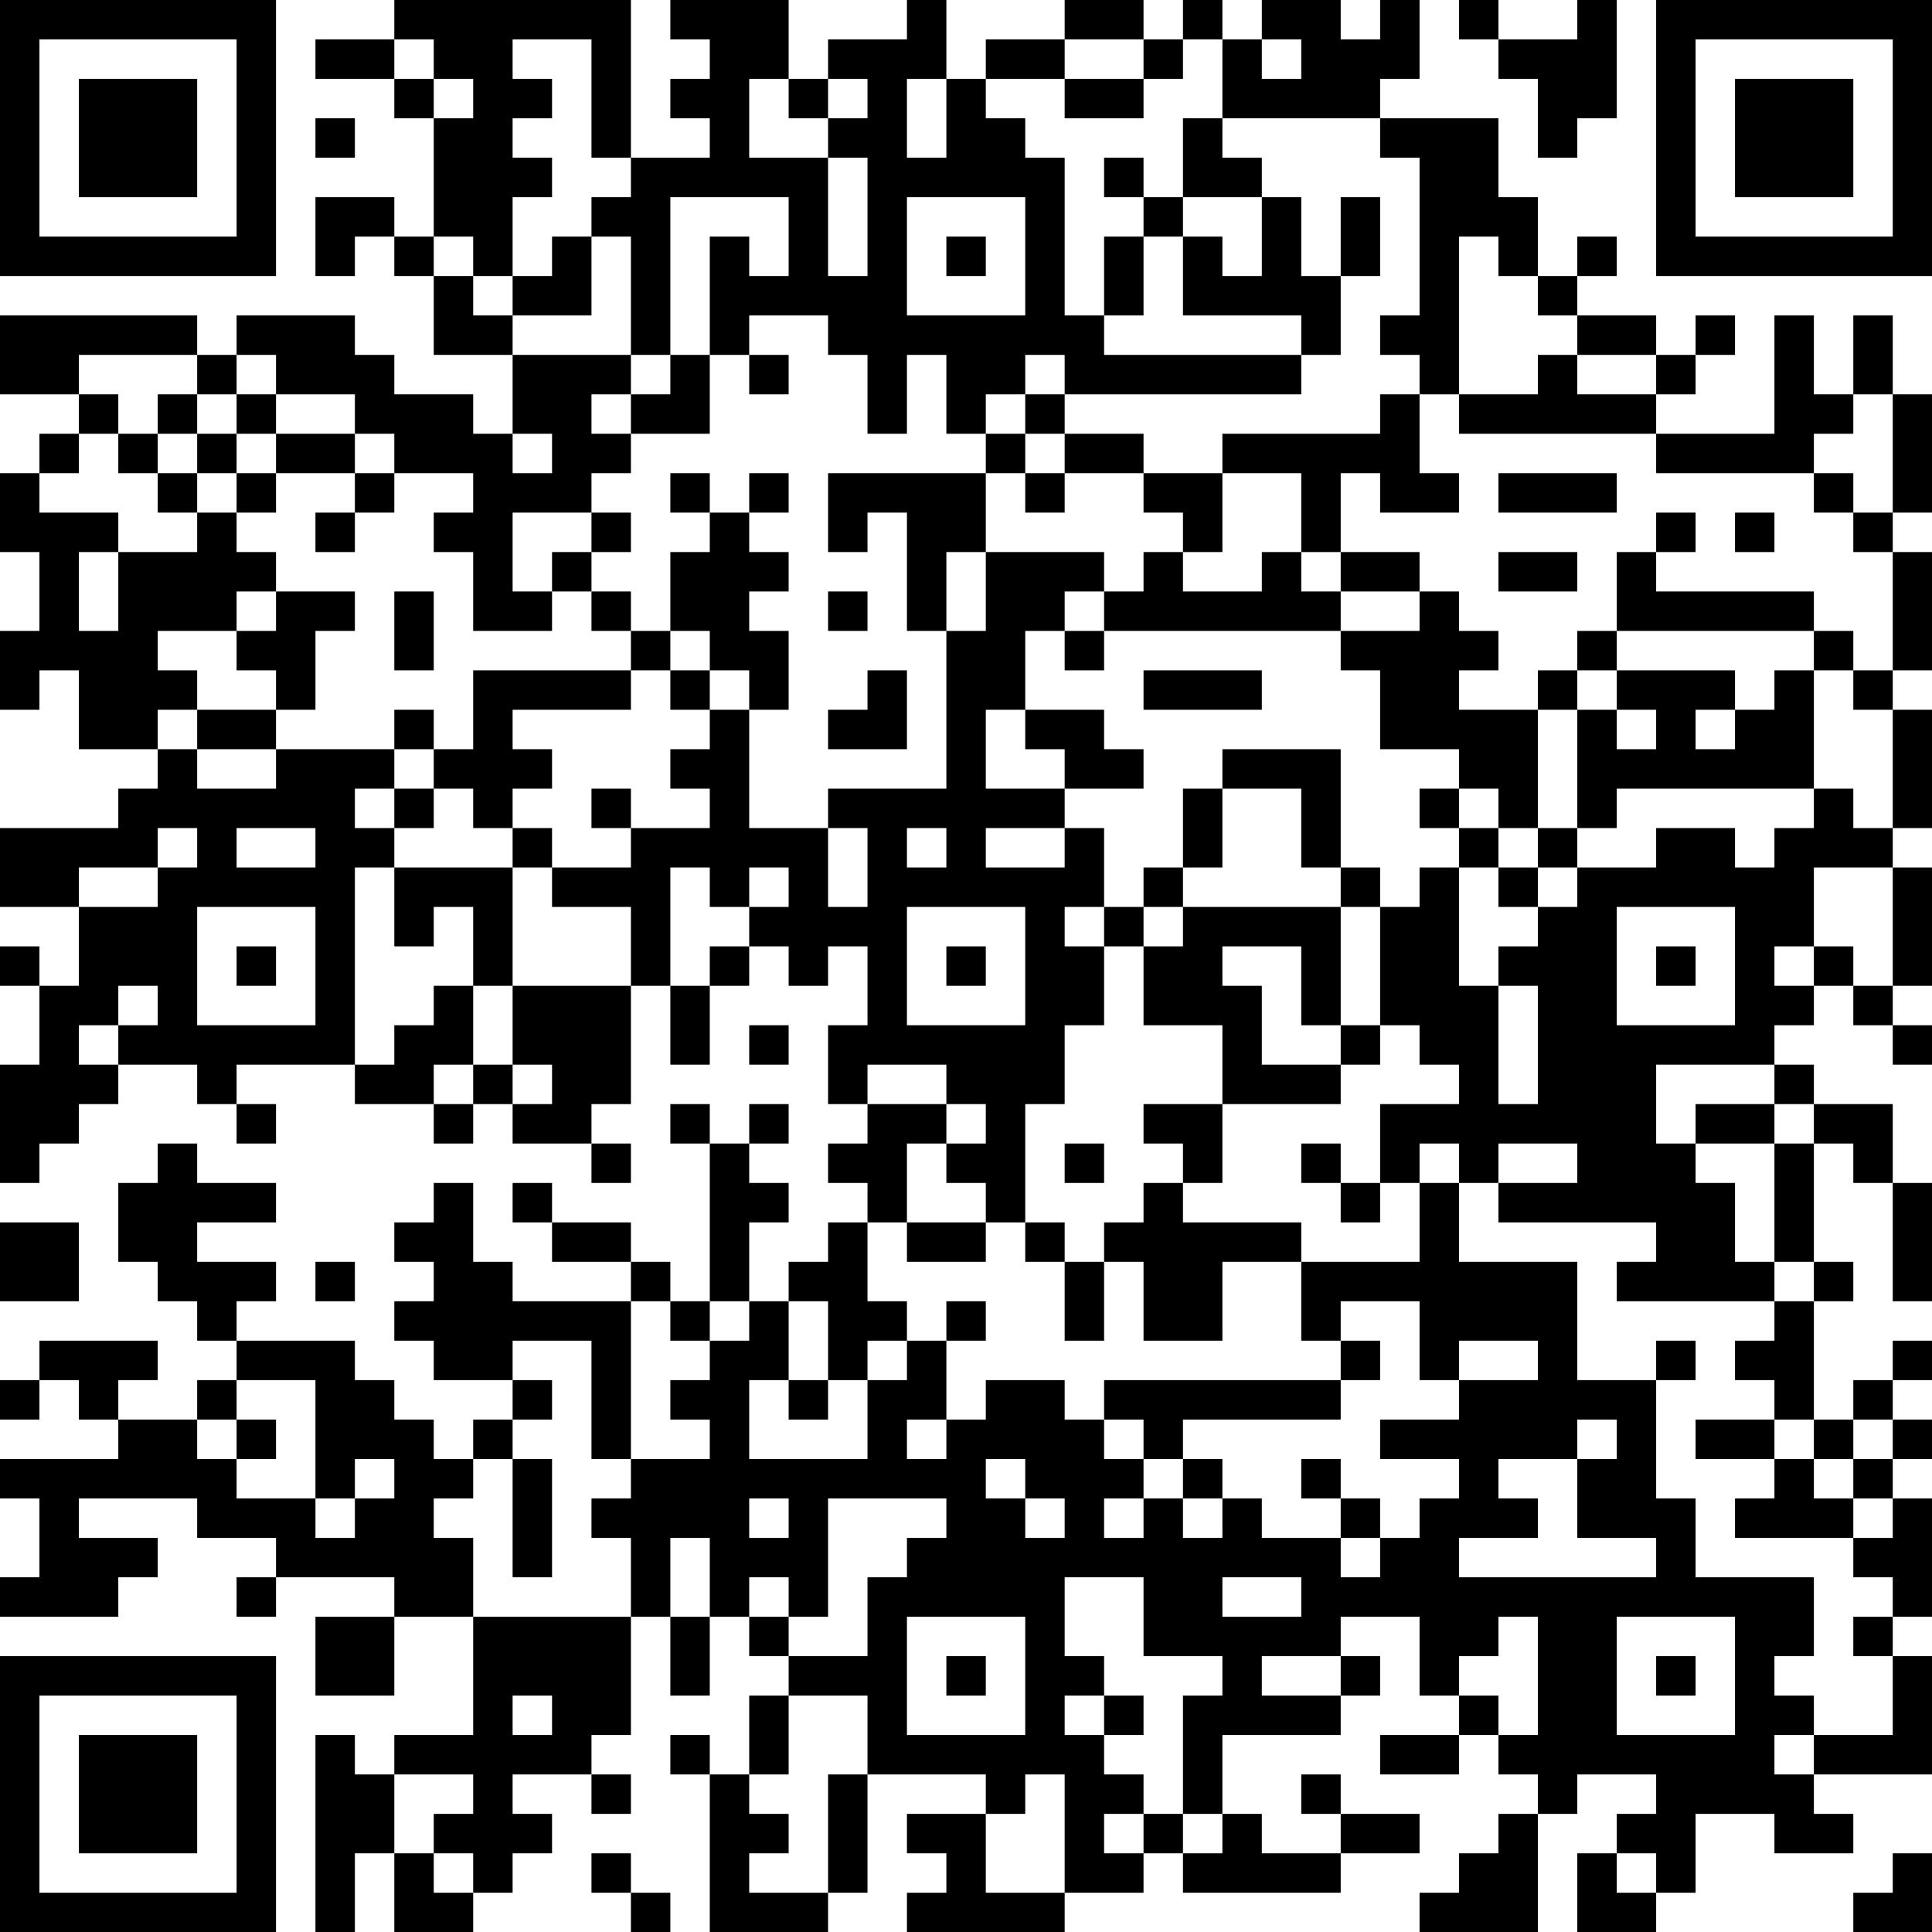 <?xml version="1.0" encoding="UTF-8"?>
<svg xmlns="http://www.w3.org/2000/svg" version="1.1" width="100" height="100" viewBox="0 0 100 100"><rect x="0" y="0" width="100" height="100" fill="#ffffff"/><g transform="scale(2.041)"><g transform="translate(0,0)"><path fill-rule="evenodd" d="M10 0L10 1L8 1L8 2L10 2L10 3L11 3L11 6L10 6L10 5L8 5L8 7L9 7L9 6L10 6L10 7L11 7L11 9L13 9L13 11L12 11L12 10L10 10L10 9L9 9L9 8L6 8L6 9L5 9L5 8L0 8L0 10L2 10L2 11L1 11L1 12L0 12L0 14L1 14L1 16L0 16L0 18L1 18L1 17L2 17L2 19L4 19L4 20L3 20L3 21L0 21L0 23L2 23L2 25L1 25L1 24L0 24L0 25L1 25L1 27L0 27L0 30L1 30L1 29L2 29L2 28L3 28L3 27L5 27L5 28L6 28L6 29L7 29L7 28L6 28L6 27L9 27L9 28L11 28L11 29L12 29L12 28L13 28L13 29L15 29L15 30L16 30L16 29L15 29L15 28L16 28L16 25L17 25L17 27L18 27L18 25L19 25L19 24L20 24L20 25L21 25L21 24L22 24L22 26L21 26L21 28L22 28L22 29L21 29L21 30L22 30L22 31L21 31L21 32L20 32L20 33L19 33L19 31L20 31L20 30L19 30L19 29L20 29L20 28L19 28L19 29L18 29L18 28L17 28L17 29L18 29L18 33L17 33L17 32L16 32L16 31L14 31L14 30L13 30L13 31L14 31L14 32L16 32L16 33L13 33L13 32L12 32L12 30L11 30L11 31L10 31L10 32L11 32L11 33L10 33L10 34L11 34L11 35L13 35L13 36L12 36L12 37L11 37L11 36L10 36L10 35L9 35L9 34L6 34L6 33L7 33L7 32L5 32L5 31L7 31L7 30L5 30L5 29L4 29L4 30L3 30L3 32L4 32L4 33L5 33L5 34L6 34L6 35L5 35L5 36L3 36L3 35L4 35L4 34L1 34L1 35L0 35L0 36L1 36L1 35L2 35L2 36L3 36L3 37L0 37L0 38L1 38L1 40L0 40L0 41L3 41L3 40L4 40L4 39L2 39L2 38L5 38L5 39L7 39L7 40L6 40L6 41L7 41L7 40L10 40L10 41L8 41L8 43L10 43L10 41L12 41L12 44L10 44L10 45L9 45L9 44L8 44L8 49L9 49L9 47L10 47L10 49L12 49L12 48L13 48L13 47L14 47L14 46L13 46L13 45L15 45L15 46L16 46L16 45L15 45L15 44L16 44L16 41L17 41L17 43L18 43L18 41L19 41L19 42L20 42L20 43L19 43L19 45L18 45L18 44L17 44L17 45L18 45L18 49L21 49L21 48L22 48L22 45L25 45L25 46L23 46L23 47L24 47L24 48L23 48L23 49L27 49L27 48L29 48L29 47L30 47L30 48L34 48L34 47L36 47L36 46L34 46L34 45L33 45L33 46L34 46L34 47L32 47L32 46L31 46L31 44L34 44L34 43L35 43L35 42L34 42L34 41L36 41L36 43L37 43L37 44L35 44L35 45L37 45L37 44L38 44L38 45L39 45L39 46L38 46L38 47L37 47L37 48L36 48L36 49L39 49L39 46L40 46L40 45L42 45L42 46L41 46L41 47L40 47L40 49L42 49L42 48L43 48L43 46L45 46L45 47L47 47L47 46L46 46L46 45L49 45L49 42L48 42L48 41L49 41L49 38L48 38L48 37L49 37L49 36L48 36L48 35L49 35L49 34L48 34L48 35L47 35L47 36L46 36L46 33L47 33L47 32L46 32L46 29L47 29L47 30L48 30L48 33L49 33L49 30L48 30L48 28L46 28L46 27L45 27L45 26L46 26L46 25L47 25L47 26L48 26L48 27L49 27L49 26L48 26L48 25L49 25L49 22L48 22L48 21L49 21L49 18L48 18L48 17L49 17L49 14L48 14L48 13L49 13L49 10L48 10L48 8L47 8L47 10L46 10L46 8L45 8L45 11L42 11L42 10L43 10L43 9L44 9L44 8L43 8L43 9L42 9L42 8L40 8L40 7L41 7L41 6L40 6L40 7L39 7L39 5L38 5L38 3L35 3L35 2L36 2L36 0L35 0L35 1L34 1L34 0L32 0L32 1L31 1L31 0L30 0L30 1L29 1L29 0L27 0L27 1L25 1L25 2L24 2L24 0L23 0L23 1L21 1L21 2L20 2L20 0L17 0L17 1L18 1L18 2L17 2L17 3L18 3L18 4L16 4L16 0ZM37 0L37 1L38 1L38 2L39 2L39 4L40 4L40 3L41 3L41 0L40 0L40 1L38 1L38 0ZM10 1L10 2L11 2L11 3L12 3L12 2L11 2L11 1ZM13 1L13 2L14 2L14 3L13 3L13 4L14 4L14 5L13 5L13 7L12 7L12 6L11 6L11 7L12 7L12 8L13 8L13 9L16 9L16 10L15 10L15 11L16 11L16 12L15 12L15 13L13 13L13 15L14 15L14 16L12 16L12 14L11 14L11 13L12 13L12 12L10 12L10 11L9 11L9 10L7 10L7 9L6 9L6 10L5 10L5 9L2 9L2 10L3 10L3 11L2 11L2 12L1 12L1 13L3 13L3 14L2 14L2 16L3 16L3 14L5 14L5 13L6 13L6 14L7 14L7 15L6 15L6 16L4 16L4 17L5 17L5 18L4 18L4 19L5 19L5 20L7 20L7 19L10 19L10 20L9 20L9 21L10 21L10 22L9 22L9 27L10 27L10 26L11 26L11 25L12 25L12 27L11 27L11 28L12 28L12 27L13 27L13 28L14 28L14 27L13 27L13 25L16 25L16 23L14 23L14 22L16 22L16 21L18 21L18 20L17 20L17 19L18 19L18 18L19 18L19 21L21 21L21 23L22 23L22 21L21 21L21 20L24 20L24 16L25 16L25 14L28 14L28 15L27 15L27 16L26 16L26 18L25 18L25 20L27 20L27 21L25 21L25 22L27 22L27 21L28 21L28 23L27 23L27 24L28 24L28 26L27 26L27 28L26 28L26 31L25 31L25 30L24 30L24 29L25 29L25 28L24 28L24 27L22 27L22 28L24 28L24 29L23 29L23 31L22 31L22 33L23 33L23 34L22 34L22 35L21 35L21 33L20 33L20 35L19 35L19 37L22 37L22 35L23 35L23 34L24 34L24 36L23 36L23 37L24 37L24 36L25 36L25 35L27 35L27 36L28 36L28 37L29 37L29 38L28 38L28 39L29 39L29 38L30 38L30 39L31 39L31 38L32 38L32 39L34 39L34 40L35 40L35 39L36 39L36 38L37 38L37 37L35 37L35 36L37 36L37 35L39 35L39 34L37 34L37 35L36 35L36 33L34 33L34 34L33 34L33 32L36 32L36 30L37 30L37 32L40 32L40 35L42 35L42 38L43 38L43 40L46 40L46 42L45 42L45 43L46 43L46 44L45 44L45 45L46 45L46 44L48 44L48 42L47 42L47 41L48 41L48 40L47 40L47 39L48 39L48 38L47 38L47 37L48 37L48 36L47 36L47 37L46 37L46 36L45 36L45 35L44 35L44 34L45 34L45 33L46 33L46 32L45 32L45 29L46 29L46 28L45 28L45 27L42 27L42 29L43 29L43 30L44 30L44 32L45 32L45 33L41 33L41 32L42 32L42 31L38 31L38 30L40 30L40 29L38 29L38 30L37 30L37 29L36 29L36 30L35 30L35 28L37 28L37 27L36 27L36 26L35 26L35 23L36 23L36 22L37 22L37 25L38 25L38 28L39 28L39 25L38 25L38 24L39 24L39 23L40 23L40 22L42 22L42 21L44 21L44 22L45 22L45 21L46 21L46 20L47 20L47 21L48 21L48 18L47 18L47 17L48 17L48 14L47 14L47 13L48 13L48 10L47 10L47 11L46 11L46 12L42 12L42 11L37 11L37 10L39 10L39 9L40 9L40 10L42 10L42 9L40 9L40 8L39 8L39 7L38 7L38 6L37 6L37 10L36 10L36 9L35 9L35 8L36 8L36 4L35 4L35 3L31 3L31 1L30 1L30 2L29 2L29 1L27 1L27 2L25 2L25 3L26 3L26 4L27 4L27 8L28 8L28 9L33 9L33 10L27 10L27 9L26 9L26 10L25 10L25 11L24 11L24 9L23 9L23 11L22 11L22 9L21 9L21 8L19 8L19 9L18 9L18 6L19 6L19 7L20 7L20 5L17 5L17 9L16 9L16 6L15 6L15 5L16 5L16 4L15 4L15 1ZM32 1L32 2L33 2L33 1ZM19 2L19 4L21 4L21 7L22 7L22 4L21 4L21 3L22 3L22 2L21 2L21 3L20 3L20 2ZM23 2L23 4L24 4L24 2ZM27 2L27 3L29 3L29 2ZM8 3L8 4L9 4L9 3ZM30 3L30 5L29 5L29 4L28 4L28 5L29 5L29 6L28 6L28 8L29 8L29 6L30 6L30 8L33 8L33 9L34 9L34 7L35 7L35 5L34 5L34 7L33 7L33 5L32 5L32 4L31 4L31 3ZM23 5L23 8L26 8L26 5ZM30 5L30 6L31 6L31 7L32 7L32 5ZM14 6L14 7L13 7L13 8L15 8L15 6ZM24 6L24 7L25 7L25 6ZM17 9L17 10L16 10L16 11L18 11L18 9ZM19 9L19 10L20 10L20 9ZM4 10L4 11L3 11L3 12L4 12L4 13L5 13L5 12L6 12L6 13L7 13L7 12L9 12L9 13L8 13L8 14L9 14L9 13L10 13L10 12L9 12L9 11L7 11L7 10L6 10L6 11L5 11L5 10ZM26 10L26 11L25 11L25 12L21 12L21 14L22 14L22 13L23 13L23 16L24 16L24 14L25 14L25 12L26 12L26 13L27 13L27 12L29 12L29 13L30 13L30 14L29 14L29 15L28 15L28 16L27 16L27 17L28 17L28 16L34 16L34 17L35 17L35 19L37 19L37 20L36 20L36 21L37 21L37 22L38 22L38 23L39 23L39 22L40 22L40 21L41 21L41 20L46 20L46 17L47 17L47 16L46 16L46 15L42 15L42 14L43 14L43 13L42 13L42 14L41 14L41 16L40 16L40 17L39 17L39 18L37 18L37 17L38 17L38 16L37 16L37 15L36 15L36 14L34 14L34 12L35 12L35 13L37 13L37 12L36 12L36 10L35 10L35 11L31 11L31 12L29 12L29 11L27 11L27 10ZM4 11L4 12L5 12L5 11ZM6 11L6 12L7 12L7 11ZM13 11L13 12L14 12L14 11ZM26 11L26 12L27 12L27 11ZM17 12L17 13L18 13L18 14L17 14L17 16L16 16L16 15L15 15L15 14L16 14L16 13L15 13L15 14L14 14L14 15L15 15L15 16L16 16L16 17L12 17L12 19L11 19L11 18L10 18L10 19L11 19L11 20L10 20L10 21L11 21L11 20L12 20L12 21L13 21L13 22L10 22L10 24L11 24L11 23L12 23L12 25L13 25L13 22L14 22L14 21L13 21L13 20L14 20L14 19L13 19L13 18L16 18L16 17L17 17L17 18L18 18L18 17L19 17L19 18L20 18L20 16L19 16L19 15L20 15L20 14L19 14L19 13L20 13L20 12L19 12L19 13L18 13L18 12ZM31 12L31 14L30 14L30 15L32 15L32 14L33 14L33 15L34 15L34 16L36 16L36 15L34 15L34 14L33 14L33 12ZM38 12L38 13L41 13L41 12ZM46 12L46 13L47 13L47 12ZM44 13L44 14L45 14L45 13ZM38 14L38 15L40 15L40 14ZM7 15L7 16L6 16L6 17L7 17L7 18L5 18L5 19L7 19L7 18L8 18L8 16L9 16L9 15ZM10 15L10 17L11 17L11 15ZM21 15L21 16L22 16L22 15ZM17 16L17 17L18 17L18 16ZM41 16L41 17L40 17L40 18L39 18L39 21L38 21L38 20L37 20L37 21L38 21L38 22L39 22L39 21L40 21L40 18L41 18L41 19L42 19L42 18L41 18L41 17L44 17L44 18L43 18L43 19L44 19L44 18L45 18L45 17L46 17L46 16ZM22 17L22 18L21 18L21 19L23 19L23 17ZM29 17L29 18L32 18L32 17ZM26 18L26 19L27 19L27 20L29 20L29 19L28 19L28 18ZM31 19L31 20L30 20L30 22L29 22L29 23L28 23L28 24L29 24L29 26L31 26L31 28L29 28L29 29L30 29L30 30L29 30L29 31L28 31L28 32L27 32L27 31L26 31L26 32L27 32L27 34L28 34L28 32L29 32L29 34L31 34L31 32L33 32L33 31L30 31L30 30L31 30L31 28L34 28L34 27L35 27L35 26L34 26L34 23L35 23L35 22L34 22L34 19ZM15 20L15 21L16 21L16 20ZM31 20L31 22L30 22L30 23L29 23L29 24L30 24L30 23L34 23L34 22L33 22L33 20ZM4 21L4 22L2 22L2 23L4 23L4 22L5 22L5 21ZM6 21L6 22L8 22L8 21ZM23 21L23 22L24 22L24 21ZM17 22L17 25L18 25L18 24L19 24L19 23L20 23L20 22L19 22L19 23L18 23L18 22ZM46 22L46 24L45 24L45 25L46 25L46 24L47 24L47 25L48 25L48 22ZM5 23L5 26L8 26L8 23ZM23 23L23 26L26 26L26 23ZM41 23L41 26L44 26L44 23ZM6 24L6 25L7 25L7 24ZM24 24L24 25L25 25L25 24ZM31 24L31 25L32 25L32 27L34 27L34 26L33 26L33 24ZM42 24L42 25L43 25L43 24ZM3 25L3 26L2 26L2 27L3 27L3 26L4 26L4 25ZM19 26L19 27L20 27L20 26ZM43 28L43 29L45 29L45 28ZM27 29L27 30L28 30L28 29ZM33 29L33 30L34 30L34 31L35 31L35 30L34 30L34 29ZM0 31L0 33L2 33L2 31ZM23 31L23 32L25 32L25 31ZM8 32L8 33L9 33L9 32ZM16 33L16 37L15 37L15 34L13 34L13 35L14 35L14 36L13 36L13 37L12 37L12 38L11 38L11 39L12 39L12 41L16 41L16 39L15 39L15 38L16 38L16 37L18 37L18 36L17 36L17 35L18 35L18 34L19 34L19 33L18 33L18 34L17 34L17 33ZM24 33L24 34L25 34L25 33ZM34 34L34 35L28 35L28 36L29 36L29 37L30 37L30 38L31 38L31 37L30 37L30 36L34 36L34 35L35 35L35 34ZM42 34L42 35L43 35L43 34ZM6 35L6 36L5 36L5 37L6 37L6 38L8 38L8 39L9 39L9 38L10 38L10 37L9 37L9 38L8 38L8 35ZM20 35L20 36L21 36L21 35ZM6 36L6 37L7 37L7 36ZM40 36L40 37L38 37L38 38L39 38L39 39L37 39L37 40L42 40L42 39L40 39L40 37L41 37L41 36ZM43 36L43 37L45 37L45 38L44 38L44 39L47 39L47 38L46 38L46 37L45 37L45 36ZM13 37L13 40L14 40L14 37ZM25 37L25 38L26 38L26 39L27 39L27 38L26 38L26 37ZM33 37L33 38L34 38L34 39L35 39L35 38L34 38L34 37ZM19 38L19 39L20 39L20 38ZM21 38L21 41L20 41L20 40L19 40L19 41L20 41L20 42L22 42L22 40L23 40L23 39L24 39L24 38ZM17 39L17 41L18 41L18 39ZM27 40L27 42L28 42L28 43L27 43L27 44L28 44L28 45L29 45L29 46L28 46L28 47L29 47L29 46L30 46L30 47L31 47L31 46L30 46L30 43L31 43L31 42L29 42L29 40ZM31 40L31 41L33 41L33 40ZM23 41L23 44L26 44L26 41ZM38 41L38 42L37 42L37 43L38 43L38 44L39 44L39 41ZM41 41L41 44L44 44L44 41ZM24 42L24 43L25 43L25 42ZM32 42L32 43L34 43L34 42ZM42 42L42 43L43 43L43 42ZM13 43L13 44L14 44L14 43ZM20 43L20 45L19 45L19 46L20 46L20 47L19 47L19 48L21 48L21 45L22 45L22 43ZM28 43L28 44L29 44L29 43ZM10 45L10 47L11 47L11 48L12 48L12 47L11 47L11 46L12 46L12 45ZM26 45L26 46L25 46L25 48L27 48L27 45ZM15 47L15 48L16 48L16 49L17 49L17 48L16 48L16 47ZM41 47L41 48L42 48L42 47ZM48 47L48 48L47 48L47 49L49 49L49 47ZM0 0L0 7L7 7L7 0ZM1 1L1 6L6 6L6 1ZM2 2L2 5L5 5L5 2ZM42 0L42 7L49 7L49 0ZM43 1L43 6L48 6L48 1ZM44 2L44 5L47 5L47 2ZM0 42L0 49L7 49L7 42ZM1 43L1 48L6 48L6 43ZM2 44L2 47L5 47L5 44Z" fill="#000000"/></g></g></svg>
